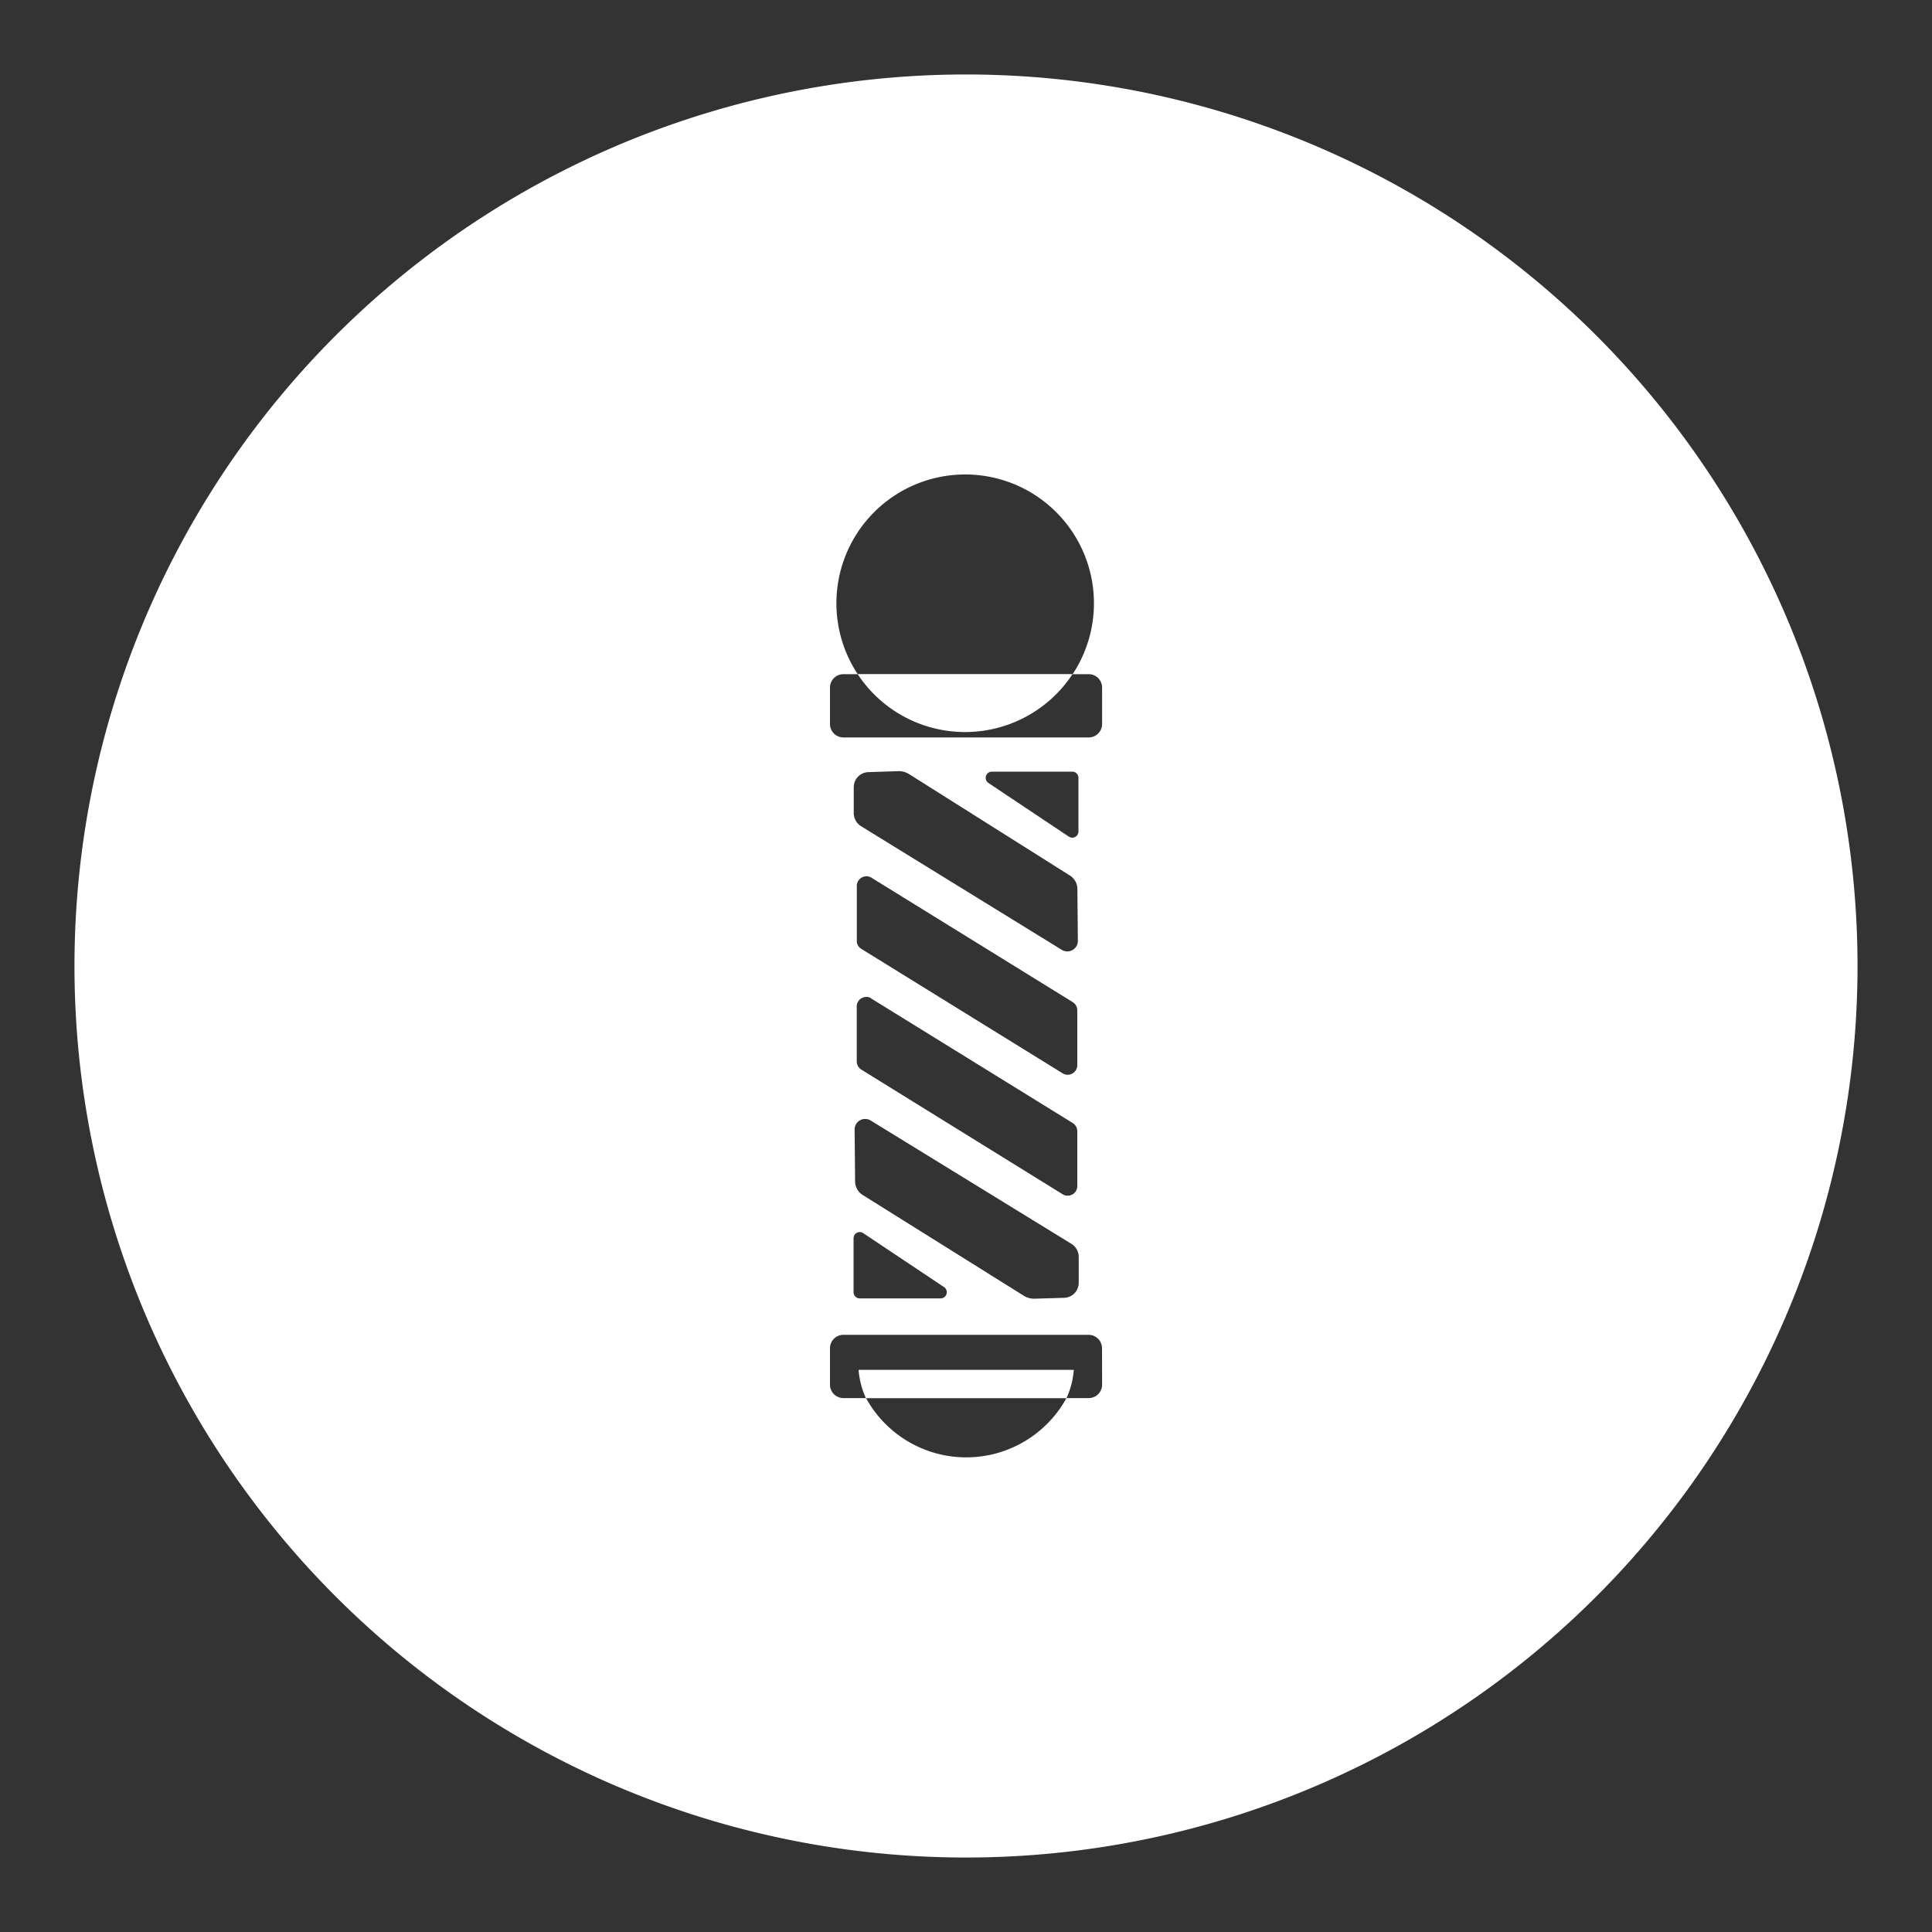 <svg id="Layer_1" data-name="Layer 1" xmlns="http://www.w3.org/2000/svg" viewBox="0 0 200 200"><rect x="0" y="0" width="200" height="200" fill="#333333" stroke="none"/><defs><style>.cls-1{fill:#fff;}</style></defs><title>Lollipop_App icons_Approval</title><path class="cls-1" d="M100,7.71A92.29,92.29,0,1,0,192.29,100,92.29,92.29,0,0,0,100,7.71Zm14.09,135.63a1.39,1.39,0,0,1-1.39,1.39h-2.3a11.84,11.84,0,0,1-20.75,0H87.31a1.39,1.39,0,0,1-1.39-1.39v-3.77a1.39,1.39,0,0,1,1.39-1.39h25.38a1.39,1.39,0,0,1,1.39,1.39Zm-23.94-40,20.92,12.93a1,1,0,0,1,.45.81v5.78a1,1,0,0,1-1.45.81L89.14,110.71a1,1,0,0,1-.45-.81v-5.78A1,1,0,0,1,90.14,103.31Zm-1.45-5.9V91.63a1,1,0,0,1,1.45-.81l20.92,12.93a1,1,0,0,1,.45.81v5.78a1,1,0,0,1-1.45.81L89.14,98.21A1,1,0,0,1,88.69,97.4ZM90.14,116l20.77,12.76a1.6,1.6,0,0,1,.76,1.36v2.67a1.56,1.56,0,0,1-1.52,1.56l-3.06.09a2,2,0,0,1-1.1-.3L89.3,123.7a1.66,1.66,0,0,1-.78-1.39l-.05-5.37A1.09,1.09,0,0,1,90.14,116Zm20.54-29.37-8.36-5.58a.64.64,0,0,1,.35-1.17H111a.64.64,0,0,1,.64.64V86.1A.64.64,0,0,1,110.68,86.63Zm.07,4a1.66,1.66,0,0,1,.78,1.39l.05,5.37a1.09,1.09,0,0,1-1.66.94L89.14,85.53a1.6,1.6,0,0,1-.76-1.36V81.49a1.56,1.56,0,0,1,1.52-1.56L93,79.83a2,2,0,0,1,1.1.3ZM89.37,127.66l8.36,5.58a.64.64,0,0,1-.35,1.17H89a.64.64,0,0,1-.64-.64v-5.58A.64.64,0,0,1,89.37,127.66Zm24.72-52.71a1.39,1.39,0,0,1-1.39,1.39H87.31a1.39,1.39,0,0,1-1.39-1.39V71.18a1.39,1.39,0,0,1,1.39-1.39h1.48a13.33,13.33,0,1,1,22.25,0h1.66a1.39,1.39,0,0,1,1.39,1.39Z"/><path class="cls-1" d="M99.91,75.78a13.31,13.31,0,0,0,11.12-6H88.78A13.31,13.31,0,0,0,99.91,75.78Z"/><path class="cls-1" d="M88.88,141.81a8.6,8.6,0,0,0,.76,2.93H110.4a8.6,8.6,0,0,0,.76-2.93Z"/></svg>